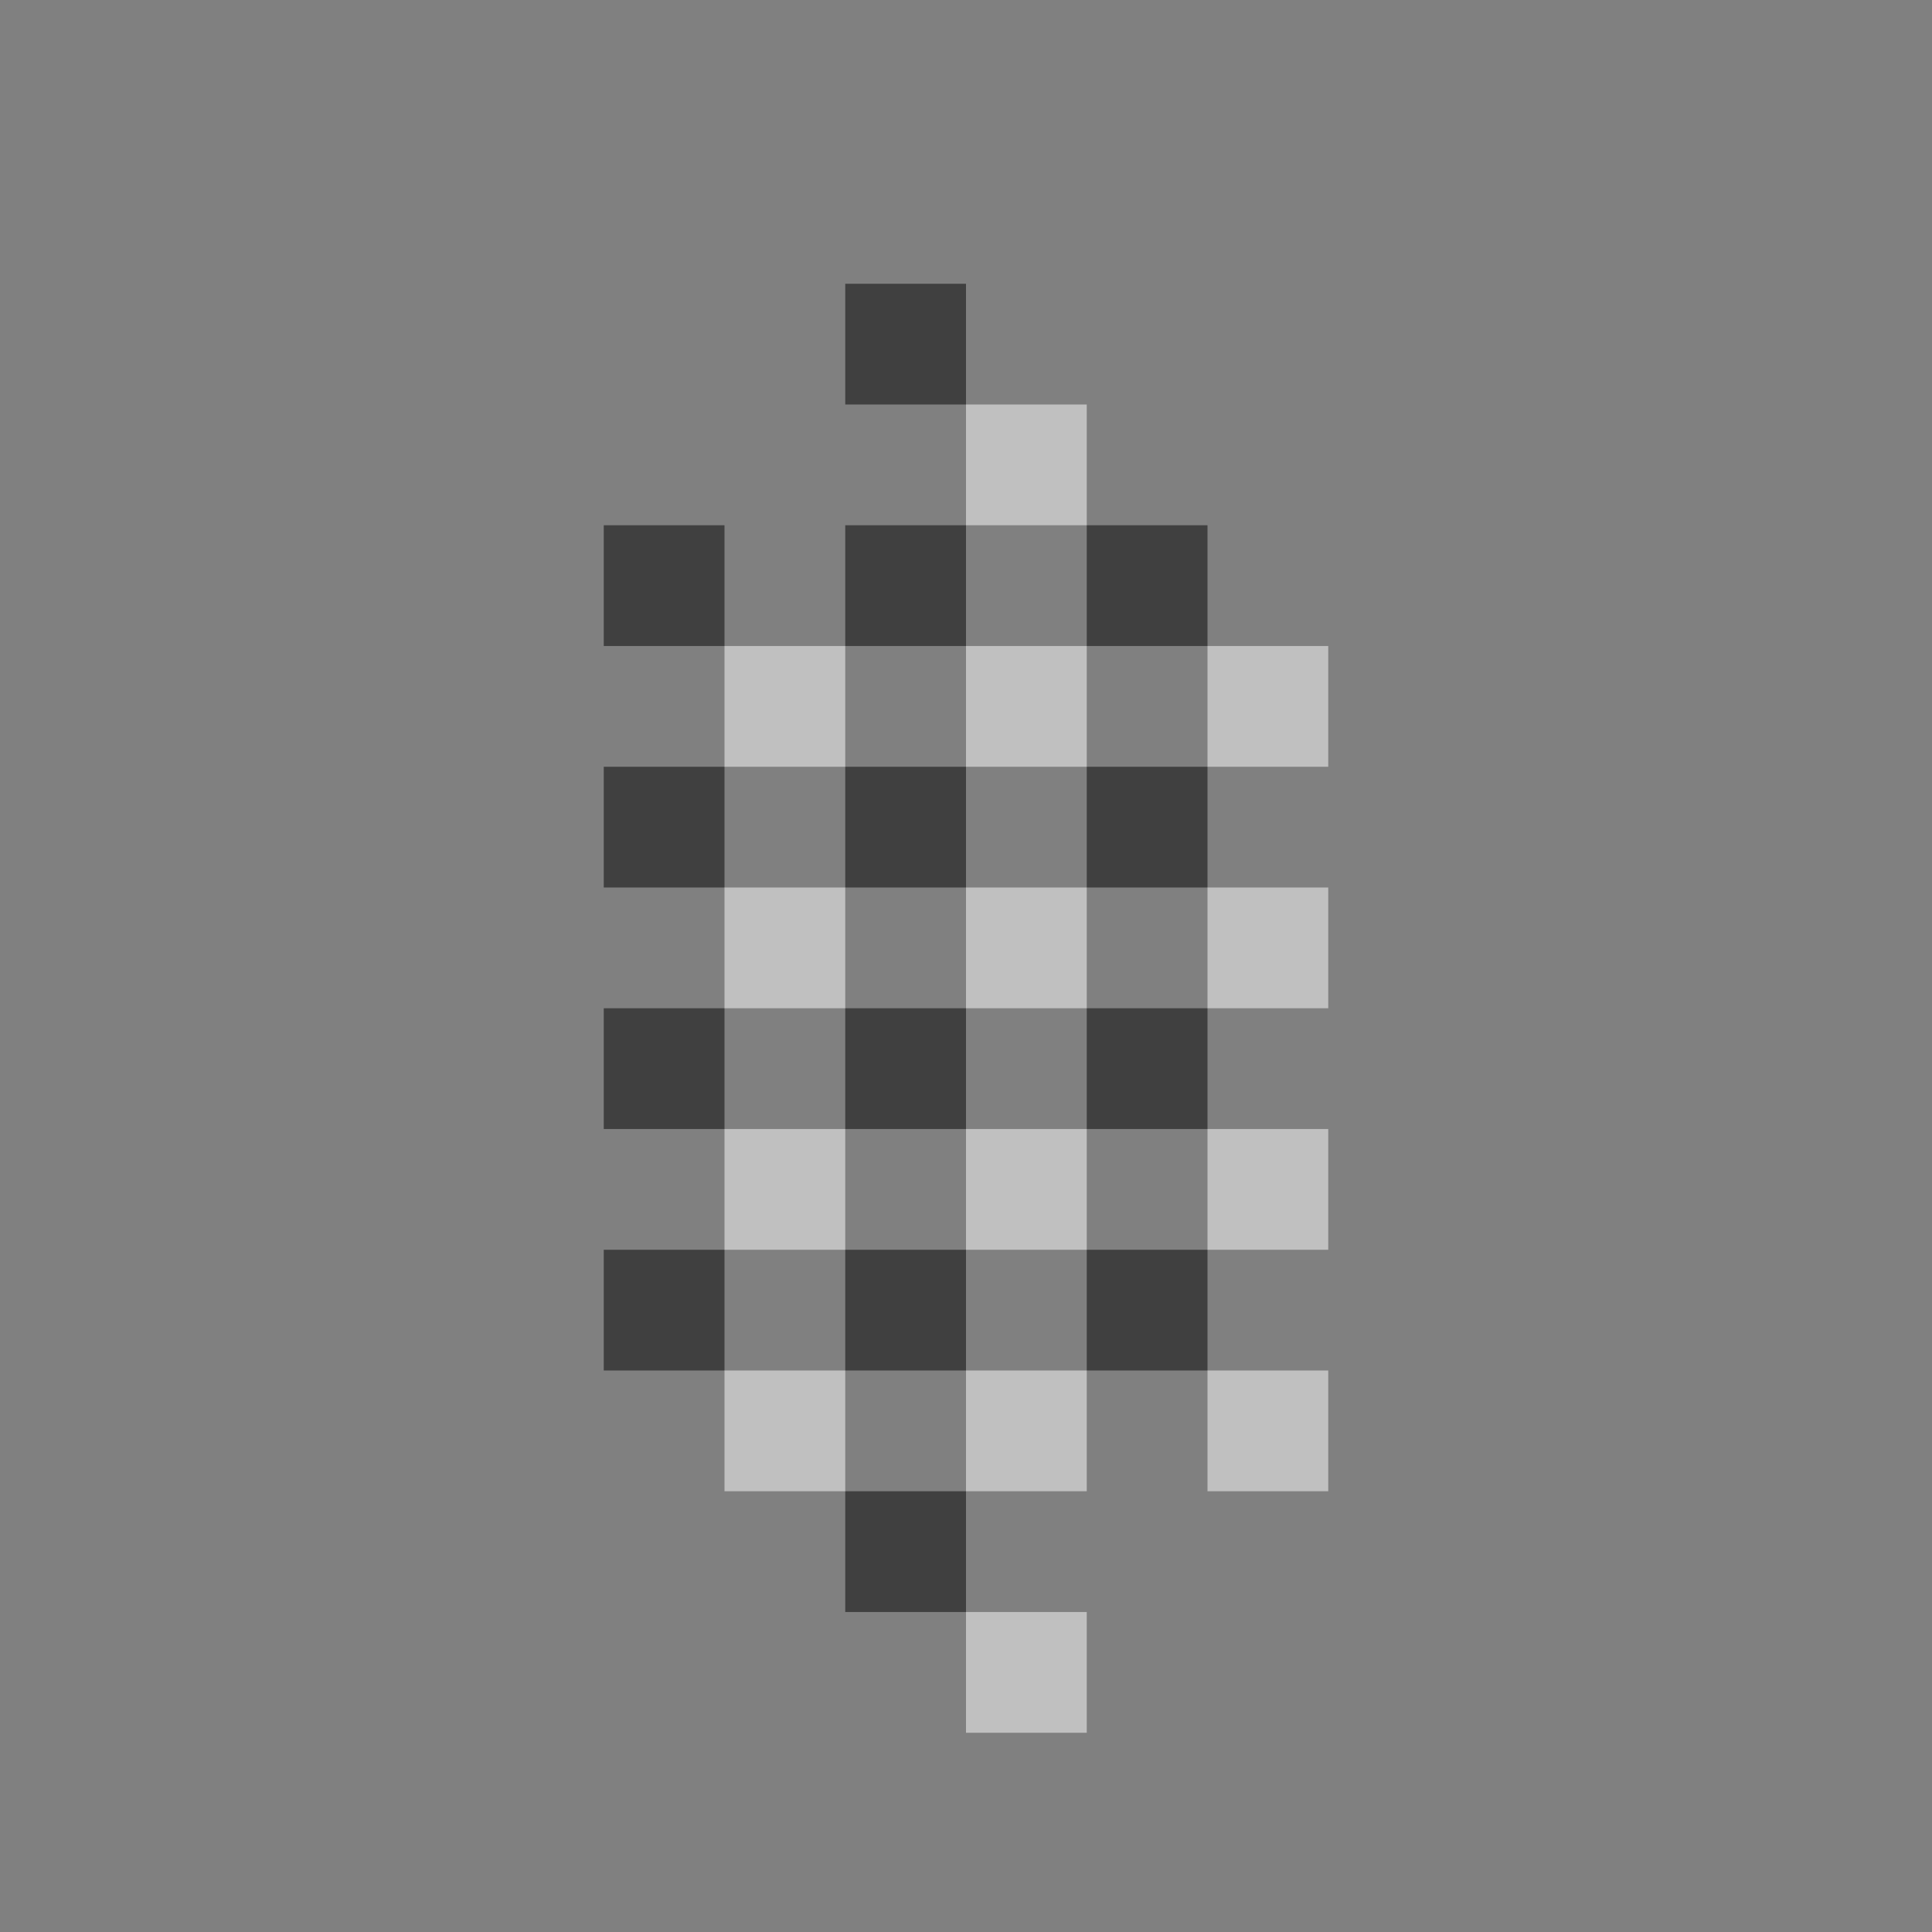 <?xml version="1.0" encoding="utf-8"?>
<!-- Generator: Adobe Illustrator 19.2.1, SVG Export Plug-In . SVG Version: 6.00 Build 0)  -->
<svg version="1.1" id="Layer_1" xmlns="http://www.w3.org/2000/svg" xmlns:xlink="http://www.w3.org/1999/xlink" x="0px" y="0px"
	 width="32px" height="32px" viewBox="0 0 32 32" style="enable-background:new 0 0 32 32;" xml:space="preserve">
<rect x="0" y="0" width="32" height="32" fill="#808080" stroke="none"/>
<style type="text/css">
	.st0{opacity:0.5;}
	.st1{fill:#FFFFFF;}
</style>
<g class="st0">
	<rect x="14" y="4.7" width="2" height="2"/>
	<rect x="10" y="8.7" width="2" height="2"/>
	<rect x="14" y="8.7" width="2" height="2"/>
	<rect x="18" y="8.7" width="2" height="2"/>
	<rect x="10" y="12.7" width="2" height="2"/>
	<rect x="14" y="12.7" width="2" height="2"/>
	<rect x="18" y="12.7" width="2" height="2"/>
	<rect x="10" y="16.7" width="2" height="2"/>
	<rect x="14" y="16.7" width="2" height="2"/>
	<rect x="18" y="16.7" width="2" height="2"/>
	<rect x="10" y="20.7" width="2" height="2"/>
	<rect x="14" y="20.7" width="2" height="2"/>
	<rect x="18" y="20.7" width="2" height="2"/>
	<rect x="14" y="24.7" width="2" height="2"/>
</g>
<g class="st0">
	<rect x="16" y="6.7" class="st1" width="2" height="2"/>
	<rect x="12" y="10.7" class="st1" width="2" height="2"/>
	<rect x="16" y="10.7" class="st1" width="2" height="2"/>
	<rect x="20" y="10.7" class="st1" width="2" height="2"/>
	<rect x="12" y="14.7" class="st1" width="2" height="2"/>
	<rect x="16" y="14.7" class="st1" width="2" height="2"/>
	<rect x="20" y="14.7" class="st1" width="2" height="2"/>
	<rect x="12" y="18.7" class="st1" width="2" height="2"/>
	<rect x="16" y="18.7" class="st1" width="2" height="2"/>
	<rect x="20" y="18.7" class="st1" width="2" height="2"/>
	<rect x="12" y="22.7" class="st1" width="2" height="2"/>
	<rect x="16" y="22.7" class="st1" width="2" height="2"/>
	<rect x="20" y="22.7" class="st1" width="2" height="2"/>
	<rect x="16" y="26.7" class="st1" width="2" height="2"/>
</g>
</svg>
